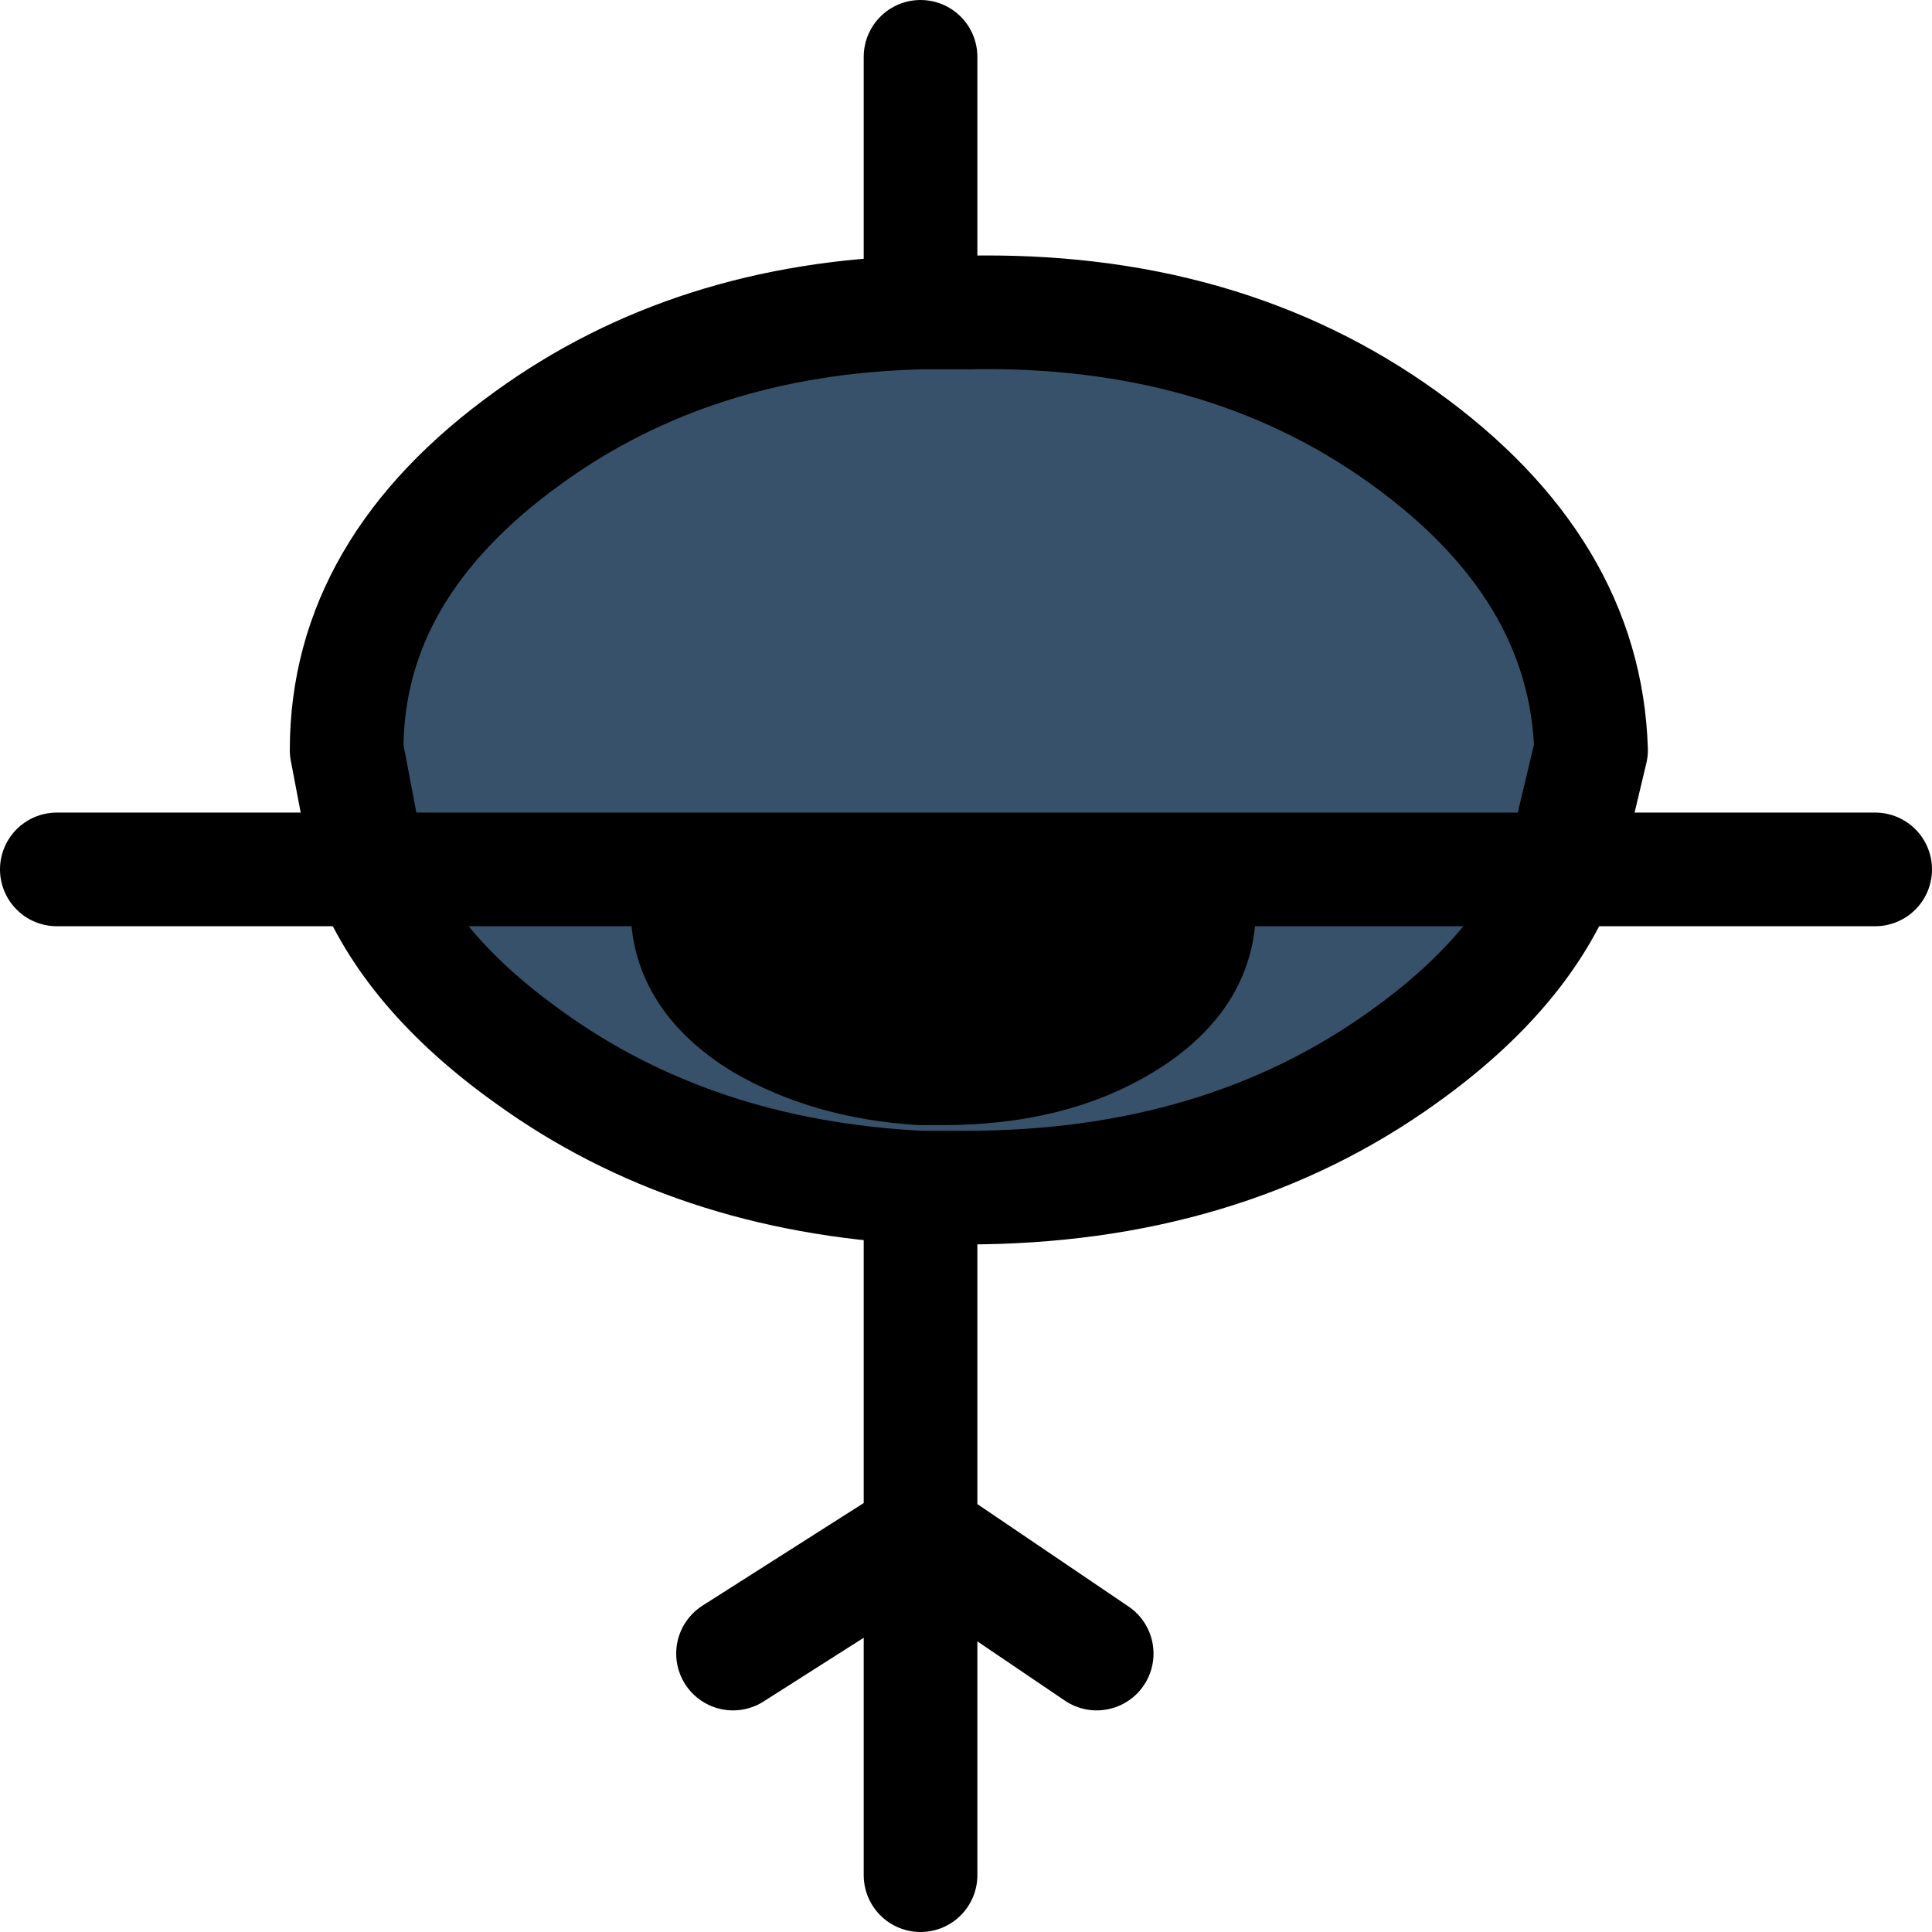 <?xml version="1.0" encoding="UTF-8" standalone="no"?>
<svg xmlns:xlink="http://www.w3.org/1999/xlink" height="17.0px" width="17.0px" xmlns="http://www.w3.org/2000/svg">
  <g transform="matrix(1.0, 0.0, 0.0, 1.0, 8.5, 8.5)">
    <path d="M2.0 -0.85 L2.05 -0.5 Q2.05 0.1 1.4 0.5 0.75 0.9 -0.2 0.9 L-0.4 0.9 Q-1.2 0.85 -1.8 0.5 -2.45 0.1 -2.45 -0.5 L-2.35 -0.85 2.0 -0.85" fill="#000000" fill-rule="evenodd" stroke="none"/>
    <path d="M-0.4 -5.75 L0.0 -5.75 Q2.25 -5.8 3.85 -4.65 5.45 -3.5 5.5 -1.9 L5.25 -0.85 Q4.9 0.05 3.85 0.8 2.25 1.95 0.0 1.95 L-0.4 1.95 Q-2.4 1.85 -3.85 0.8 -4.9 0.05 -5.25 -0.85 L-2.35 -0.85 -5.25 -0.85 -5.45 -1.9 Q-5.45 -3.5 -3.85 -4.65 -2.4 -5.7 -0.4 -5.75 M-2.35 -0.85 L-2.45 -0.5 Q-2.45 0.1 -1.8 0.5 -1.2 0.85 -0.4 0.9 L-0.2 0.9 Q0.75 0.9 1.4 0.5 2.05 0.1 2.05 -0.5 L2.0 -0.85 5.25 -0.85 2.0 -0.85 -2.35 -0.85" fill="#002142" fill-opacity="0.78" fill-rule="evenodd" stroke="none"/>
    <path d="M-0.4 -5.75 L0.0 -5.75 Q2.25 -5.8 3.85 -4.65 5.45 -3.5 5.5 -1.9 L5.25 -0.85 8.0 -0.85 M2.0 -0.85 L2.05 -0.5 Q2.05 0.1 1.4 0.5 0.75 0.9 -0.2 0.9 L-0.4 0.9 Q-1.2 0.85 -1.8 0.5 -2.45 0.1 -2.45 -0.5 L-2.35 -0.85 -5.25 -0.85 Q-4.9 0.05 -3.85 0.8 -2.4 1.85 -0.4 1.95 L0.0 1.95 Q2.25 1.95 3.85 0.8 4.9 0.05 5.25 -0.85 L2.0 -0.85 -2.35 -0.85 M-0.4 -5.75 L-0.4 -8.0 M-5.25 -0.85 L-5.45 -1.9 Q-5.45 -3.5 -3.85 -4.65 -2.4 -5.7 -0.4 -5.75 M-5.25 -0.85 L-8.0 -0.85 M-0.4 8.0 L-0.4 5.0 -2.05 6.05 M-0.4 1.95 L-0.4 5.0 1.15 6.05" fill="none" stroke="#000000" stroke-linecap="round" stroke-linejoin="round" stroke-width="1.0"/>
  </g>
</svg>
